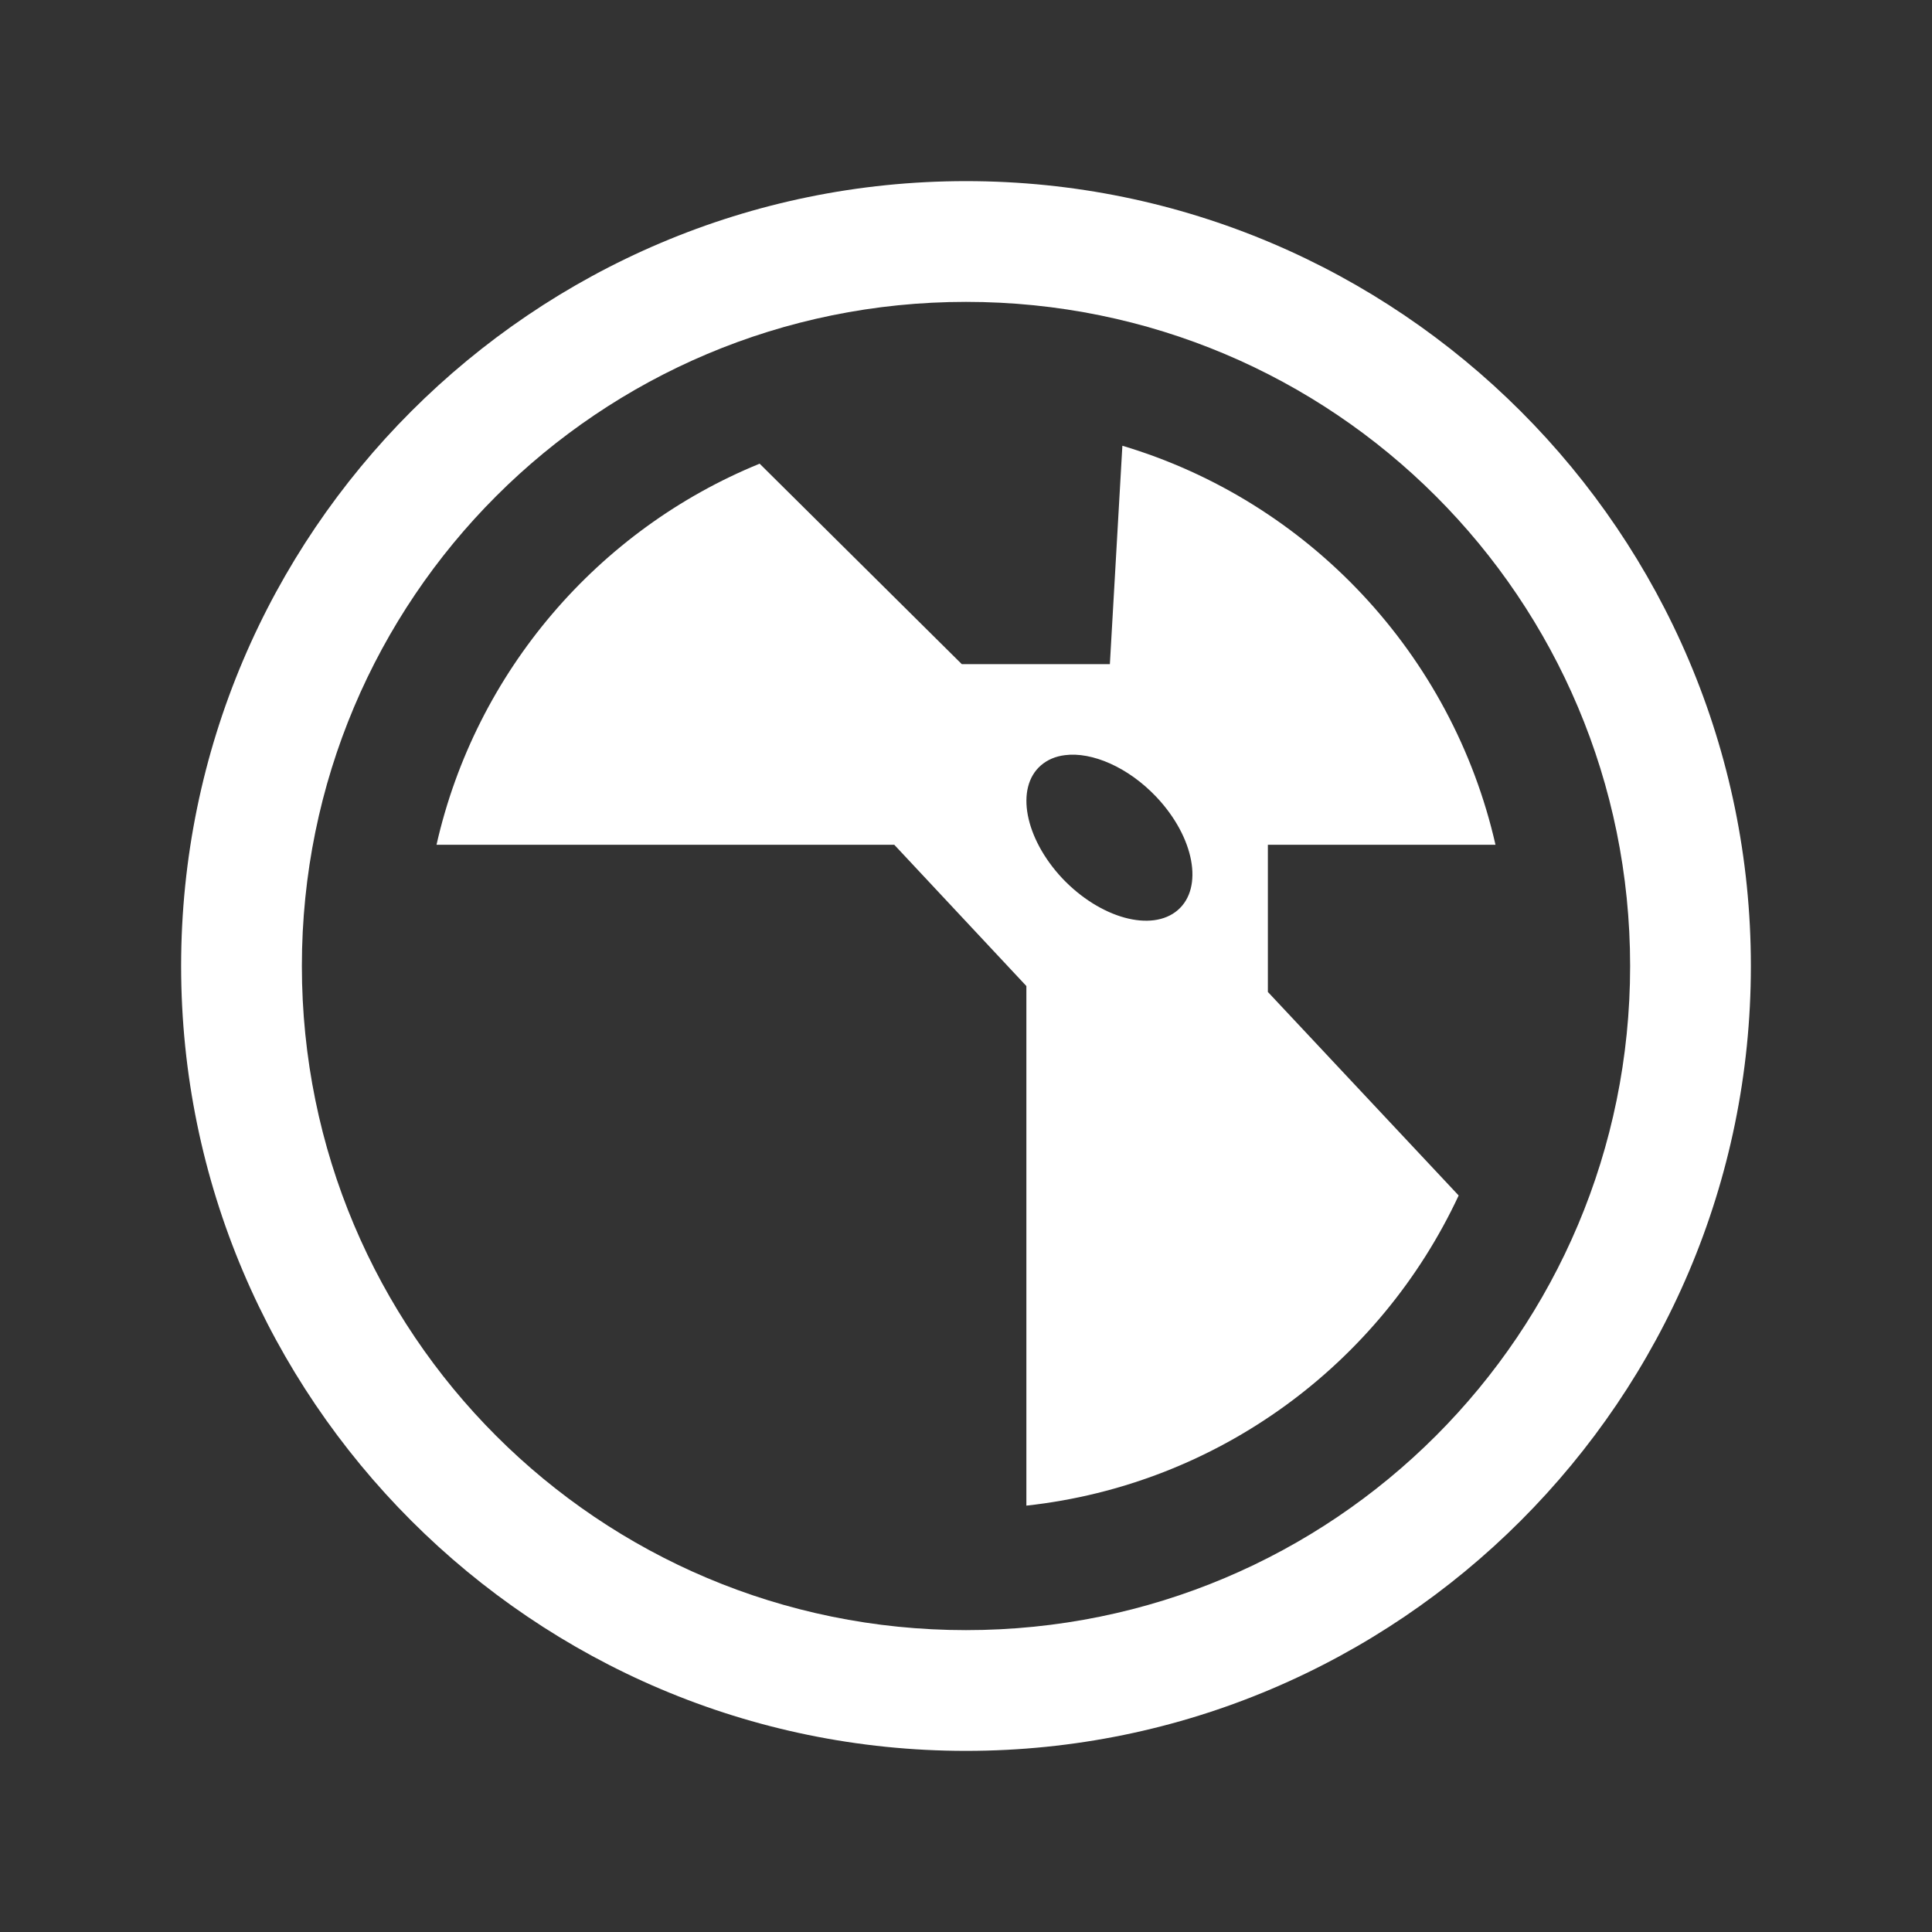 <?xml version="1.0" encoding="UTF-8"?>
<svg xmlns="http://www.w3.org/2000/svg" xmlns:xlink="http://www.w3.org/1999/xlink" viewBox="0 0 32 32" width="32px" height="32px">
<rect x="0" y="0" width="32" height="32" fill="#333333" stroke="none"/>
<g id="surface6106010">
<path style=" stroke:none;fill-rule:nonzero;fill:rgb(100%,100%,100%);fill-opacity:1;" d="M 16 3 C 8.832 3 3 8.832 3 16 C 3 23.168 8.832 29 16 29 C 23.168 29 29 23.168 29 16 C 29 8.832 23.168 3 16 3 Z M 16 5 C 22.086 5 27 9.914 27 16 C 27 22.086 22.086 27 16 27 C 9.914 27 5 22.086 5 16 C 5 9.914 9.914 5 16 5 Z M 18.59 7.383 L 18.383 11 L 15.93 11 L 12.582 7.68 C 9.91 8.77 7.879 11.121 7.23 13.992 L 14.812 13.992 L 17 16.332 L 17 24.938 C 20.18 24.59 22.859 22.59 24.16 19.801 L 21 16.43 L 21 13.992 L 24.77 13.992 C 24.051 10.832 21.668 8.301 18.59 7.383 Z M 17.637 12.508 C 18.086 12.449 18.688 12.707 19.156 13.203 C 19.781 13.867 19.938 14.703 19.508 15.074 C 19.078 15.445 18.223 15.211 17.594 14.547 C 16.973 13.883 16.812 13.047 17.242 12.676 C 17.352 12.582 17.484 12.527 17.637 12.508 Z M 17.637 12.508 "/>
</g>
</svg>
